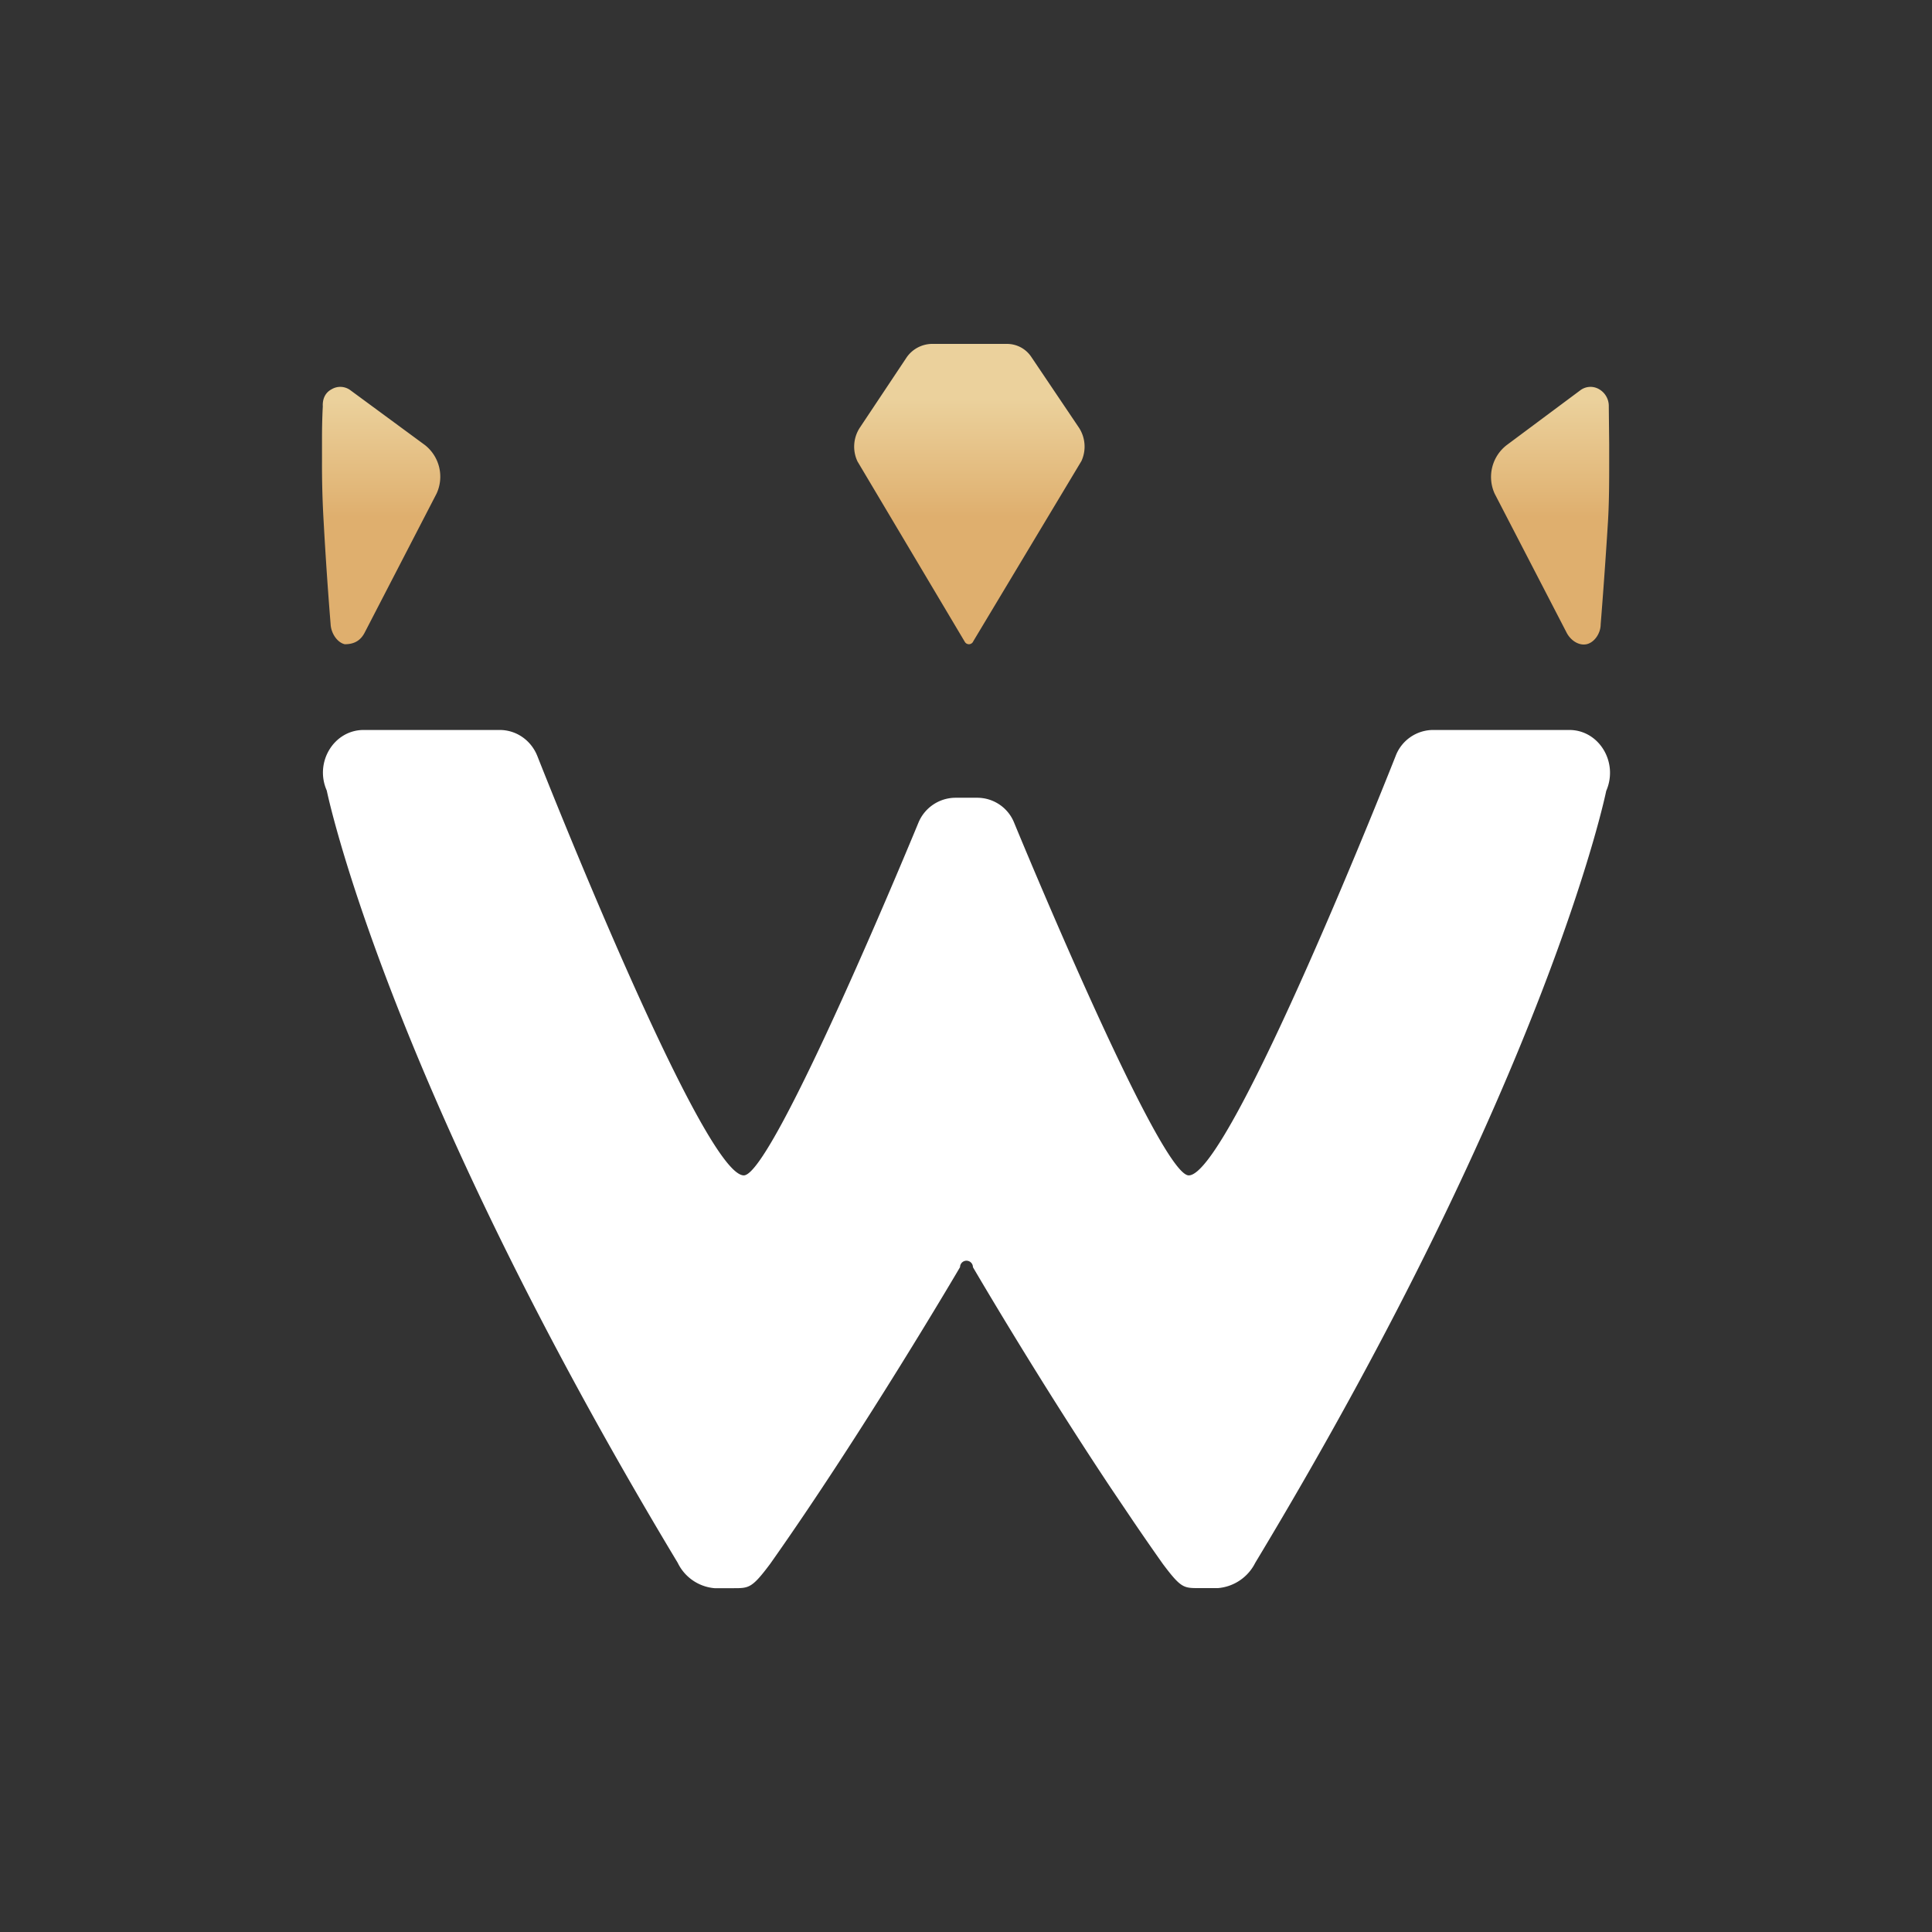 <svg xmlns="http://www.w3.org/2000/svg" width="24" height="24" fill="none" viewBox="0 0 24 24">
    <rect x="0" y="0" width="24" height="24" fill="#333333" stroke="none"/>
    <path fill="#fff" d="M6.207 9.068c.213 0 .394.134.469.326 0 0 2.047 5.207 2.564 5.207.367 0 2.169-4.381 2.169-4.381a.5.5 0 0 1 .458-.31h.272c.203 0 .384.123.459.31 0 0 1.801 4.381 2.169 4.381.517 0 2.569-5.207 2.569-5.207a.5.5 0 0 1 .464-.326h1.695c.367 0 .613.4.458.757 0 0-.714 3.54-4.36 9.589a.57.57 0 0 1-.464.314h-.234c-.192 0-.224 0-.448-.298a34 34 0 0 1-.362-.522l-.288-.427c-.922-1.386-1.711-2.74-1.711-2.74a.08.08 0 1 0-.16 0s-1.2 2.047-2.361 3.689c-.224.299-.261.299-.453.299h-.235a.56.56 0 0 1-.458-.315c-3.64-6.05-4.36-9.594-4.36-9.594-.155-.352.09-.752.458-.752z"/>
    <path fill="url(#CRWNY__a)" d="M12.507 4.272c.122 0 .234.058.303.16l.592.879a.43.43 0 0 1 .032.416l-1.343 2.238a.06.06 0 0 1-.053.038.06.06 0 0 1-.054-.032l-1.332-2.239a.43.43 0 0 1 .027-.416l.586-.88a.39.39 0 0 1 .309-.164zm-8.155.575.927.682a.5.5 0 0 1 .144.603l-.89 1.721c-.048.096-.123.15-.25.15-.096-.022-.171-.139-.176-.25 0 0-.048-.571-.086-1.264A12 12 0 0 1 4 5.732v-.288c0-.234.01-.394.01-.394-.005-.09.027-.17.107-.213a.21.21 0 0 1 .235.01m15.281 0a.21.21 0 0 1 .235-.01.24.24 0 0 1 .117.213l.005.469v.213c0 .234 0 .506-.016.762-.043.693-.09 1.263-.09 1.263 0 .107-.075.224-.176.246-.102.02-.203-.054-.25-.15l-.891-1.721a.5.5 0 0 1 .15-.603z"/>
    <defs>
        <linearGradient id="CRWNY__a" x1="12.006" x2="12.006" y1="4.959" y2="6.425" gradientUnits="userSpaceOnUse">
            <stop stop-color="#EBD19C"/>
            <stop offset="1" stop-color="#DFAF6E"/>
        </linearGradient>
    </defs>
</svg>

